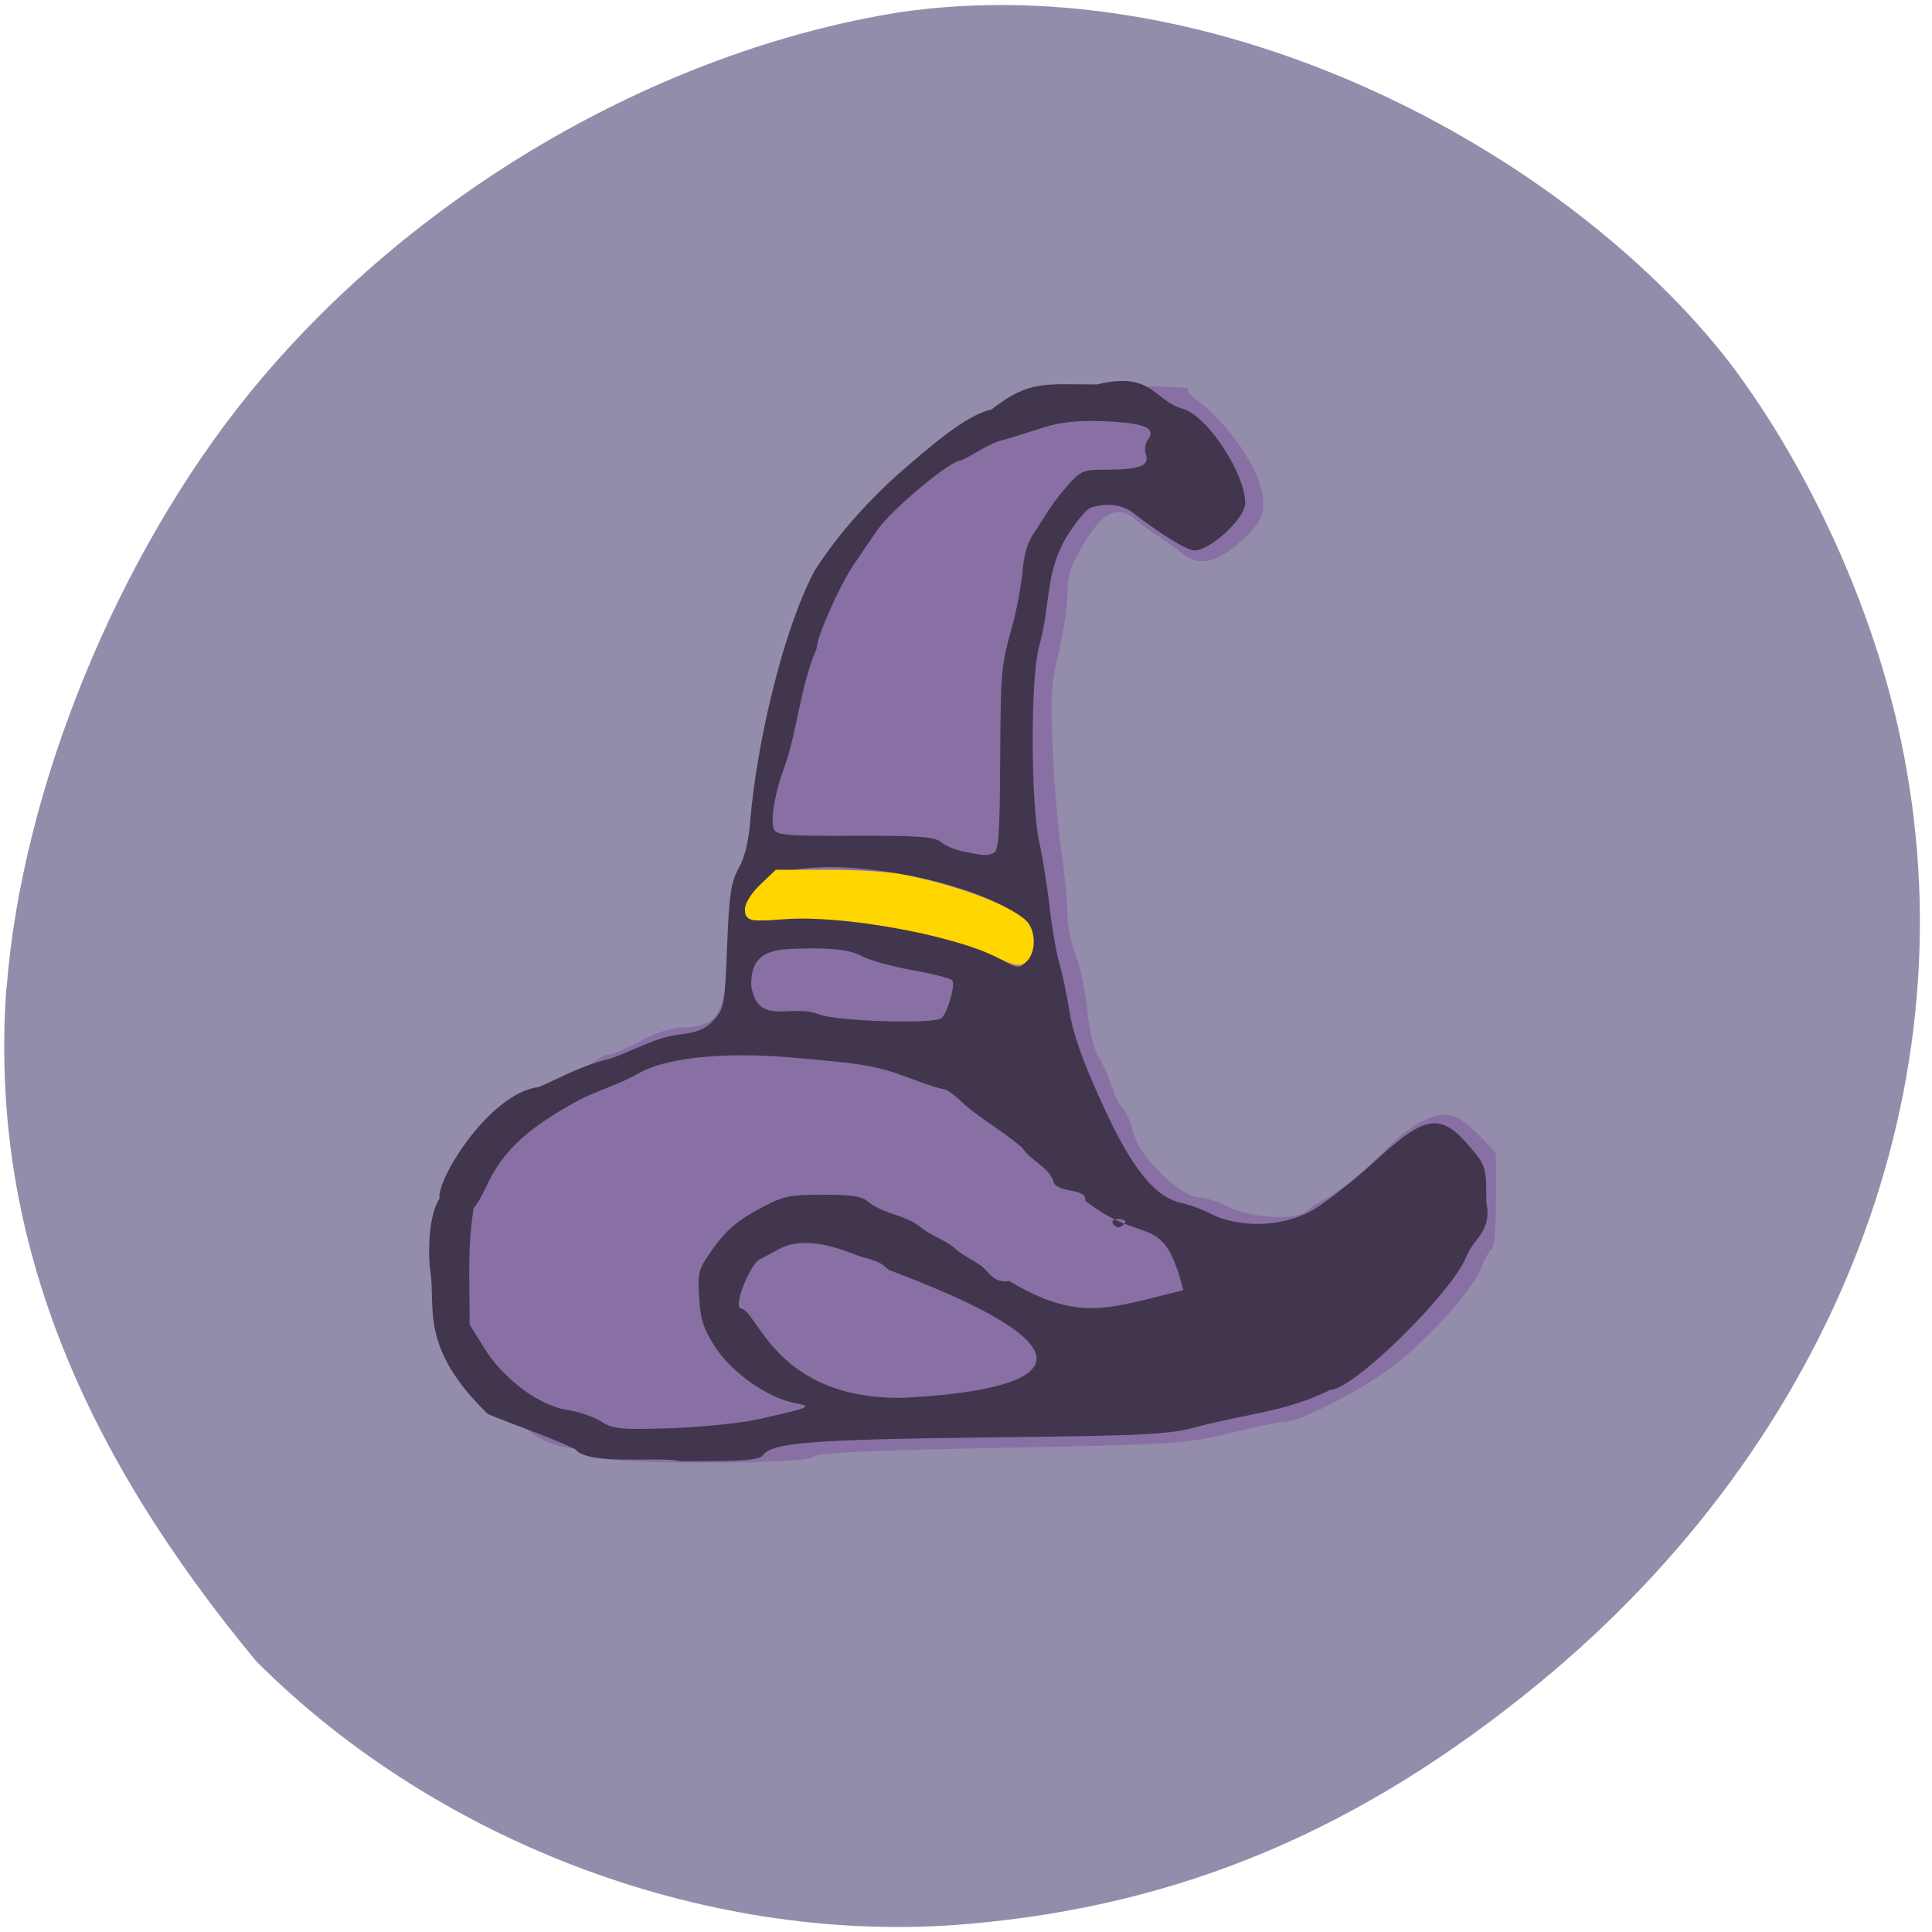 <svg xmlns="http://www.w3.org/2000/svg" viewBox="0 0 32 32"><path d="m 0.109 16.367 c 0.254 -3.301 1.832 -7.16 4.02 -9.852 c 2.664 -3.277 6.75 -5.672 10.777 -6.313 c 5.316 -0.77 11.04 2.32 13.746 5.809 c 1.324 1.754 2.375 4.07 2.832 6.246 c 1.199 5.664 -1.066 11.57 -5.992 15.621 c -2.953 2.426 -5.93 3.684 -9.453 3.988 c -4.219 0.371 -8.746 -1.301 -11.793 -4.348 c -2.875 -3.469 -4.434 -7.04 -4.141 -11.152" fill="#938dab"/><path d="m 9.785 24.12 c -0.043 -0.055 -0.23 -0.121 -0.414 -0.148 c -0.191 -0.031 -0.438 -0.133 -0.559 -0.234 c -0.125 -0.098 -0.25 -0.18 -0.281 -0.18 c -0.137 0 -0.688 -0.57 -0.773 -0.801 c -0.051 -0.133 -0.137 -0.262 -0.191 -0.285 c -0.145 -0.063 -0.148 -2.777 -0.004 -2.777 c 0.051 0 0.125 -0.098 0.164 -0.223 c 0.148 -0.469 1.16 -1.461 1.707 -1.676 c 0.148 -0.055 0.336 -0.156 0.418 -0.219 c 0.082 -0.063 0.195 -0.113 0.25 -0.113 c 0.059 0 0.285 -0.102 0.508 -0.223 c 0.23 -0.125 0.516 -0.223 0.656 -0.223 c 0.648 0 0.766 -0.215 0.824 -1.512 c 0.035 -0.816 0.063 -0.984 0.188 -1.18 c 0.109 -0.168 0.16 -0.387 0.191 -0.832 c 0.027 -0.332 0.098 -0.719 0.16 -0.859 c 0.063 -0.141 0.148 -0.488 0.188 -0.777 c 0.039 -0.289 0.129 -0.625 0.195 -0.746 c 0.066 -0.125 0.141 -0.34 0.168 -0.484 c 0.109 -0.586 0.703 -1.676 1.313 -2.402 c 0.457 -0.547 1.621 -1.367 2.121 -1.492 c 0.105 -0.027 0.25 -0.113 0.324 -0.195 c 0.121 -0.137 0.227 -0.148 1.461 -0.148 c 0.734 0 1.309 0.023 1.285 0.051 c -0.023 0.027 0.027 0.105 0.117 0.168 c 0.594 0.434 1.125 1.246 1.125 1.73 c 0 0.188 -0.059 0.309 -0.223 0.48 c -0.484 0.5 -0.828 0.598 -1.141 0.332 c -0.086 -0.074 -0.25 -0.191 -0.363 -0.262 c -0.109 -0.066 -0.281 -0.191 -0.379 -0.277 c -0.297 -0.258 -0.551 -0.145 -0.875 0.402 c -0.223 0.379 -0.266 0.516 -0.266 0.832 c 0 0.211 -0.066 0.648 -0.145 0.973 c -0.125 0.52 -0.137 0.707 -0.094 1.629 c 0.023 0.574 0.086 1.32 0.141 1.664 c 0.051 0.344 0.098 0.793 0.098 1 c 0 0.215 0.059 0.52 0.137 0.703 c 0.074 0.18 0.16 0.59 0.191 0.906 c 0.039 0.371 0.109 0.656 0.195 0.789 c 0.07 0.117 0.168 0.332 0.211 0.484 c 0.047 0.148 0.125 0.313 0.18 0.359 c 0.055 0.051 0.129 0.215 0.168 0.371 c 0.105 0.445 0.785 1.105 1.137 1.113 c 0.082 0 0.289 0.07 0.453 0.152 c 0.383 0.191 1.117 0.227 1.297 0.066 c 0.066 -0.063 0.203 -0.152 0.301 -0.199 c 0.215 -0.102 0.723 -0.52 1.078 -0.891 c 0.141 -0.145 0.395 -0.332 0.563 -0.414 c 0.367 -0.172 0.555 -0.117 0.941 0.285 l 0.246 0.258 v 0.777 c 0 0.484 -0.027 0.793 -0.074 0.824 c -0.039 0.027 -0.113 0.156 -0.164 0.289 c -0.145 0.387 -0.93 1.254 -1.531 1.691 c -0.563 0.41 -1.496 0.879 -1.758 0.879 c -0.078 0 -0.48 0.082 -0.891 0.184 c -0.715 0.176 -0.91 0.188 -3.777 0.242 c -2.258 0.043 -3.043 0.082 -3.109 0.148 c -0.125 0.141 -3.574 0.129 -3.688 -0.016 m 7.383 -8.184 c 0.125 -0.137 0.133 -0.465 0.02 -0.633 c -0.137 -0.195 -0.742 -0.516 -0.98 -0.516 c -0.121 0 -0.398 -0.07 -0.609 -0.156 c -0.543 -0.219 -2.25 -0.293 -2.574 -0.109 c -0.367 0.211 -0.512 0.629 -0.254 0.738 c 0.047 0.02 0.219 0.004 0.383 -0.031 c 0.52 -0.109 1.012 -0.074 2.023 0.145 c 0.695 0.148 1.098 0.277 1.387 0.441 c 0.48 0.273 0.469 0.27 0.605 0.121" fill="#8970a4"/><path d="m 9.523 24 c -0.469 -0.219 -0.969 -0.383 -1.441 -0.578 c -1.137 -1.102 -0.863 -1.75 -0.953 -2.359 c -0.043 -0.297 -0.035 -0.93 0.152 -1.215 c -0.059 -0.301 0.824 -1.746 1.645 -1.844 c 0.449 -0.199 0.715 -0.355 1.141 -0.457 c 0.395 -0.125 0.758 -0.355 1.148 -0.406 c 0.336 -0.039 0.469 -0.094 0.609 -0.246 c 0.168 -0.188 0.18 -0.242 0.219 -1.215 c 0.035 -0.883 0.063 -1.063 0.195 -1.305 c 0.102 -0.188 0.164 -0.449 0.188 -0.781 c 0.113 -1.336 0.559 -3.195 1.07 -4.148 c 0.43 -0.668 0.965 -1.223 1.391 -1.598 c 0.512 -0.453 1.129 -0.984 1.531 -1.063 c 0.641 -0.5 0.891 -0.414 1.754 -0.418 c 0.914 -0.223 0.934 0.266 1.422 0.406 c 0.398 0.109 1.031 1.066 1.031 1.559 c 0 0.254 -0.578 0.789 -0.844 0.785 c -0.125 -0.004 -0.559 -0.27 -1.012 -0.621 c -0.176 -0.141 -0.453 -0.172 -0.703 -0.086 c -0.07 0.023 -0.238 0.227 -0.379 0.449 c -0.387 0.621 -0.277 1.141 -0.477 1.852 c -0.141 0.504 -0.141 2.57 0.004 3.238 c 0.059 0.266 0.133 0.75 0.172 1.078 c 0.035 0.328 0.109 0.746 0.16 0.93 c 0.055 0.184 0.129 0.551 0.172 0.816 c 0.051 0.332 0.211 0.793 0.52 1.469 c 0.5 1.109 0.887 1.594 1.352 1.688 c 0.137 0.031 0.367 0.117 0.504 0.195 c 0.602 0.262 1.285 0.141 1.684 -0.102 c 0.238 -0.152 0.676 -0.496 0.969 -0.766 c 0.871 -0.805 1.113 -0.84 1.617 -0.242 c 0.246 0.297 0.254 0.316 0.254 0.891 c 0.098 0.488 -0.191 0.578 -0.328 0.902 c -0.242 0.609 -1.871 2.207 -2.25 2.211 c -0.742 0.367 -1.422 0.402 -2.191 0.609 c -0.484 0.133 -0.836 0.152 -3.484 0.18 c -2.918 0.035 -3.566 0.086 -3.723 0.289 c -0.063 0.09 -0.324 0.109 -1.371 0.105 c -0.348 -0.086 -1.547 0.082 -1.746 -0.203 m 3.055 -0.496 c 0.887 -0.203 0.887 -0.203 0.559 -0.27 c -0.445 -0.094 -1.023 -0.504 -1.297 -0.926 c -0.191 -0.301 -0.242 -0.453 -0.262 -0.816 c -0.027 -0.43 -0.016 -0.465 0.246 -0.832 c 0.199 -0.277 0.398 -0.449 0.73 -0.625 c 0.414 -0.227 0.508 -0.246 1.078 -0.246 c 0.488 0 0.652 0.027 0.75 0.121 c 0.262 0.207 0.617 0.211 0.871 0.422 c 0.18 0.145 0.406 0.207 0.559 0.344 c 0.168 0.156 0.395 0.223 0.527 0.375 c 0.121 0.145 0.215 0.188 0.375 0.168 c 1.168 0.691 1.637 0.453 2.883 0.152 c -0.336 -1.34 -0.641 -0.707 -1.625 -1.484 c 0.016 -0.09 -0.051 -0.133 -0.25 -0.168 c -0.18 -0.031 -0.277 -0.086 -0.277 -0.16 c -0.102 -0.246 -0.367 -0.324 -0.516 -0.547 c -0.324 -0.285 -0.688 -0.473 -0.992 -0.75 c -0.129 -0.125 -0.27 -0.223 -0.313 -0.223 c -0.047 0 -0.301 -0.082 -0.566 -0.184 c -0.547 -0.203 -0.734 -0.234 -1.973 -0.34 c -1.117 -0.098 -2.098 0.012 -2.516 0.27 c -0.328 0.18 -0.707 0.293 -0.988 0.441 c -0.832 0.449 -1.254 0.84 -1.508 1.387 c -0.086 0.188 -0.191 0.367 -0.23 0.395 c -0.105 0.68 -0.066 1.184 -0.066 1.93 l 0.246 0.398 c 0.32 0.512 0.906 0.945 1.363 1.016 c 0.188 0.027 0.441 0.113 0.566 0.191 c 0.199 0.129 0.324 0.141 1.172 0.113 c 0.52 -0.02 1.172 -0.086 1.453 -0.152 m 2.391 -0.352 c 0.66 -0.035 4.73 -0.242 -0.227 -2.109 c -0.094 -0.035 -0.07 -0.133 -0.473 -0.223 c -0.441 -0.172 -0.941 -0.348 -1.363 -0.133 c -0.125 0.07 -0.273 0.148 -0.328 0.176 c -0.137 0.07 -0.43 0.727 -0.316 0.809 c 0.285 0.008 0.563 1.52 2.707 1.48 m 3.664 -2.887 c 0.023 -0.039 -0.023 -0.074 -0.102 -0.074 c -0.082 0 -0.125 0.035 -0.102 0.074 c 0.078 0.102 0.125 0.07 0.203 0 m -3.043 -3.398 c 0.105 -0.086 0.242 -0.563 0.18 -0.629 c -0.031 -0.035 -0.328 -0.109 -0.66 -0.168 c -0.336 -0.063 -0.699 -0.16 -0.813 -0.223 c -0.219 -0.121 -0.559 -0.156 -1.195 -0.129 c -0.484 0.02 -0.66 0.18 -0.66 0.602 c 0.102 0.695 0.656 0.297 1.117 0.48 c 0.289 0.117 1.898 0.168 2.031 0.066 m 1.414 -0.953 c 0.125 -0.137 0.137 -0.465 0.02 -0.633 c -0.797 -0.719 -3.367 -1.152 -4.16 -0.781 c -0.371 0.211 -0.516 0.629 -0.258 0.738 c 0.047 0.02 0.219 0.004 0.383 -0.031 c 0.52 -0.109 1.016 -0.074 2.027 0.145 c 0.691 0.148 1.098 0.277 1.383 0.441 c 0.48 0.273 0.469 0.27 0.605 0.121 m -0.547 -1.785 c 0.082 -0.035 0.102 -0.285 0.109 -1.5 c 0.008 -1.543 0.012 -1.582 0.207 -2.285 c 0.066 -0.242 0.141 -0.641 0.164 -0.883 c 0.027 -0.309 0.09 -0.5 0.207 -0.656 c 0.152 -0.242 0.309 -0.496 0.469 -0.68 c 0.297 -0.344 0.301 -0.344 0.762 -0.344 c 0.516 -0.004 0.672 -0.07 0.602 -0.262 c -0.023 -0.07 -0.008 -0.176 0.035 -0.234 c 0.148 -0.191 -0.051 -0.277 -0.703 -0.305 c -0.438 -0.02 -0.734 0.012 -0.996 0.094 c -0.203 0.066 -0.512 0.16 -0.68 0.211 c -0.27 0.063 -0.484 0.242 -0.727 0.348 c -0.172 0 -1.141 0.809 -1.371 1.145 c -0.145 0.207 -0.316 0.461 -0.387 0.566 c -0.238 0.344 -0.621 1.207 -0.621 1.395 c -0.27 0.633 -0.332 1.402 -0.531 1.961 c -0.152 0.395 -0.234 0.84 -0.184 1.016 c 0.035 0.121 0.156 0.133 1.344 0.129 c 1.035 -0.004 1.332 0.016 1.426 0.102 c 0.063 0.055 0.227 0.129 0.363 0.156 c 0.348 0.074 0.395 0.078 0.512 0.027" fill="#42364e"/><path d="m 132.03 126.22 c -6.156 -2.969 -20.406 -5.5 -27.906 -4.969 c -4.719 0.313 -4.875 0.313 -4.875 -0.781 c 0 -0.625 0.844 -1.906 1.906 -2.906 l 1.875 -1.781 h 6.688 c 3.688 0 8.03 0.281 9.625 0.594 c 6.938 1.313 14.09 3.969 16.219 5.969 c 1.063 1 1.188 3.375 0.219 4.531 c -0.625 0.719 -1.031 0.656 -3.75 -0.656" transform="scale(0.125)" fill="#ffd600" stroke="#ffd600" stroke-width="1.078"/></svg>